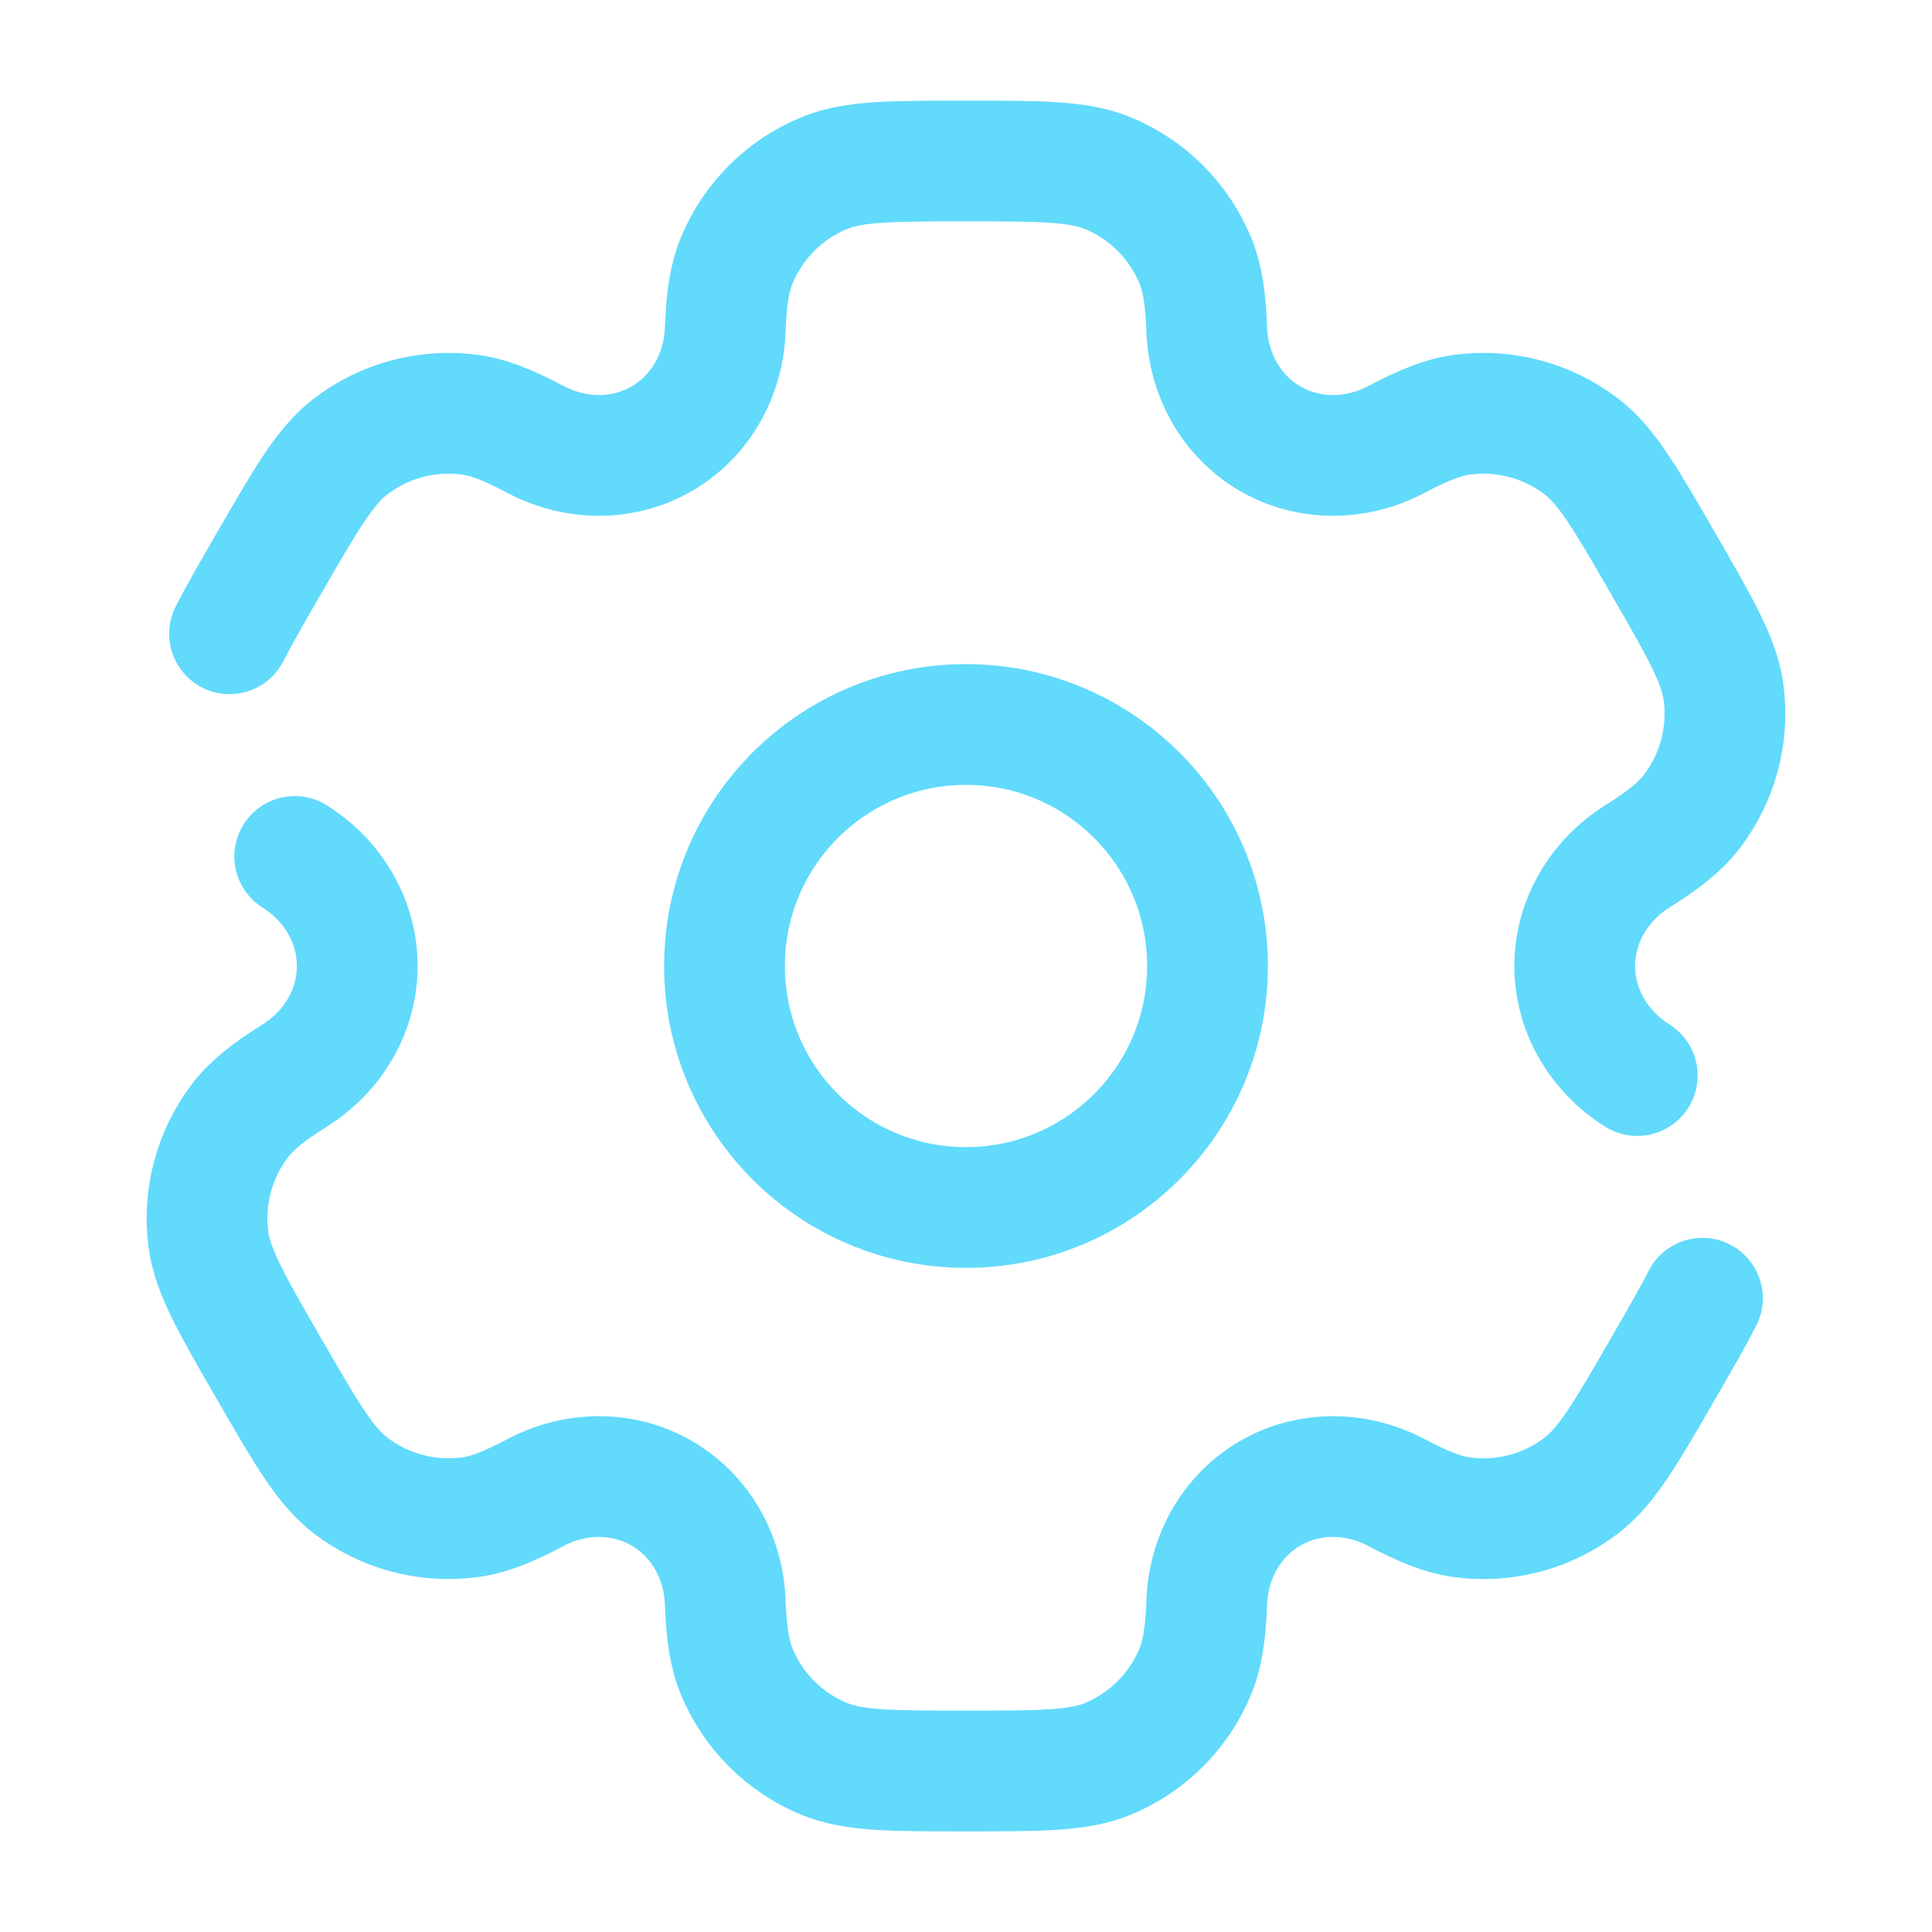 <svg width="800" height="800" viewBox="0 0 800 800" fill="none" xmlns="http://www.w3.org/2000/svg">
<path d="M400 500C455.228 500 500 455.228 500 400C500 344.772 455.228 300 400 300C344.772 300 300 344.772 300 400C300 455.228 344.772 500 400 500Z" stroke="#61DAFB" stroke-width="50"/>
<path d="M122.041 354.64C137.792 364.537 147.927 381.397 147.927 399.997C147.927 418.6 137.792 435.46 122.041 445.357C111.322 452.09 104.416 457.473 99.503 463.877C88.739 477.907 83.989 495.633 86.297 513.163C88.027 526.31 95.793 539.76 111.324 566.663C126.856 593.563 134.622 607.013 145.142 615.087C159.169 625.85 176.898 630.6 194.428 628.293C202.429 627.24 210.543 623.95 221.732 618.037C238.181 609.343 257.853 608.997 273.965 618.3C290.076 627.603 299.609 644.81 300.304 663.4C300.777 676.05 301.986 684.723 305.075 692.18C311.841 708.513 324.819 721.493 341.153 728.26C353.407 733.333 368.937 733.333 400 733.333C431.063 733.333 446.593 733.333 458.847 728.26C475.18 721.493 488.16 708.513 494.927 692.18C498.013 684.723 499.223 676.05 499.697 663.403C500.39 644.81 509.923 627.603 526.037 618.3C542.147 609 561.817 609.347 578.263 618.04C589.457 623.953 597.57 627.243 605.57 628.297C623.1 630.607 640.83 625.853 654.857 615.09C665.377 607.02 673.143 593.567 688.677 566.667C695.59 554.69 700.967 545.38 704.953 537.573M677.957 445.36C662.207 435.463 652.073 418.603 652.07 400.003C652.07 381.4 662.207 364.537 677.957 354.64C688.677 347.907 695.58 342.523 700.493 336.12C711.257 322.093 716.007 304.364 713.7 286.834C711.97 273.687 704.203 260.236 688.67 233.335C673.14 206.434 665.373 192.983 654.853 184.911C640.827 174.147 623.097 169.397 605.567 171.704C597.567 172.758 589.453 176.047 578.263 181.961C561.813 190.655 542.143 191.001 526.033 181.699C509.923 172.397 500.39 155.19 499.697 136.601C499.223 123.951 498.013 115.278 494.927 107.821C488.16 91.486 475.18 78.508 458.847 71.741C446.593 66.667 431.063 66.667 400 66.667C368.937 66.667 353.407 66.667 341.153 71.741C324.819 78.508 311.841 91.486 305.075 107.821C301.986 115.278 300.777 123.949 300.304 136.598C299.609 155.189 290.075 172.397 273.964 181.699C257.852 191.001 238.183 190.653 221.735 181.96C210.544 176.045 202.43 172.756 194.428 171.703C176.898 169.395 159.17 174.145 145.142 184.909C134.622 192.982 126.856 206.432 111.325 233.333C104.41 245.31 99.035 254.62 95.046 262.424" stroke="#61DAFB" stroke-width="50" stroke-linecap="round"/>
</svg>
